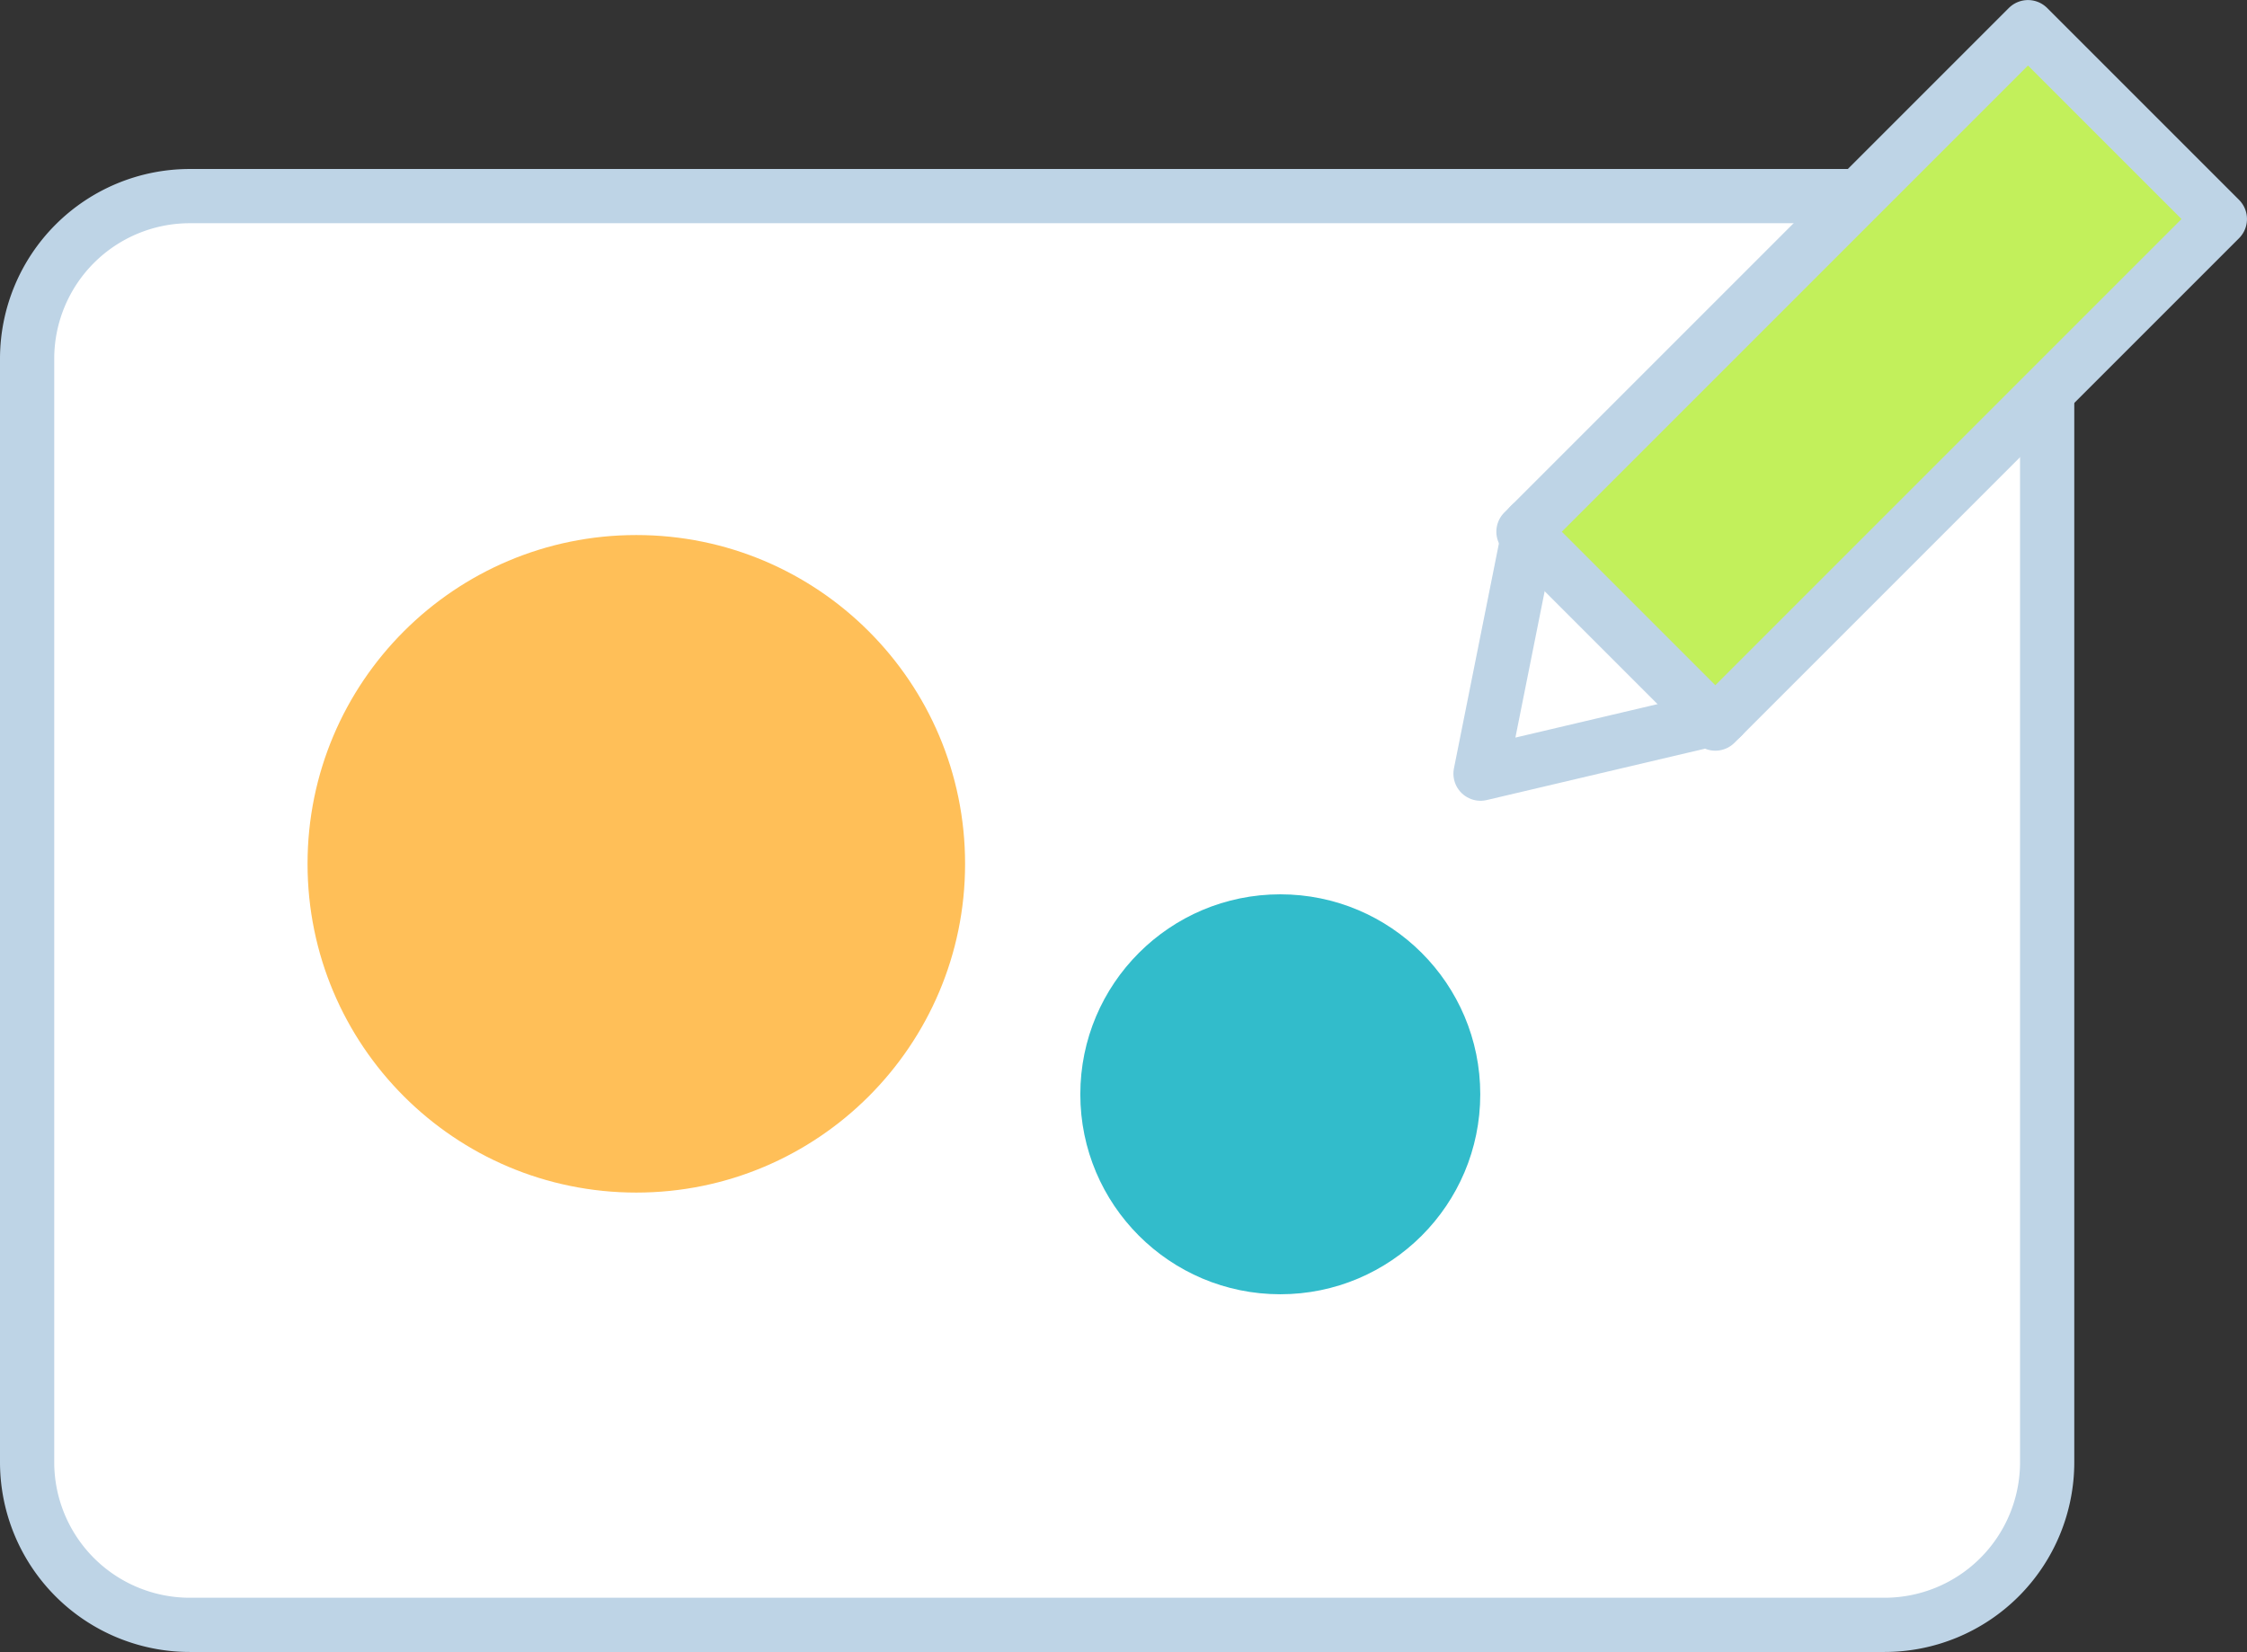 <svg xmlns="http://www.w3.org/2000/svg" viewBox="0 0 331.48 243.7"><rect x="0" y="0" width="331.48" height="243.7" fill="#333333" stroke="none"/><title>art</title><rect x="4" y="28.93" width="297.98" height="210.77" rx="24" style="fill:#fff"/><path d="M278,32.93a20,20,0,0,1,20,20V215.7a20,20,0,0,1-20,20H28a20,20,0,0,1-20-20V52.93a20,20,0,0,1,20-20H278m0-8H28a28,28,0,0,0-28,28V215.7a28,28,0,0,0,28,28H278a28,28,0,0,0,28-28V52.93a28,28,0,0,0-28-28Z" style="fill:#bed4e6"/><polyline points="225.75 77.43 218.41 114.13 254.05 105.74" style="fill:none;stroke:#bed4e6;stroke-linecap:round;stroke-linejoin:round;stroke-width:8px"/><rect x="256.1" y="2.74" width="40.03" height="105.26" transform="translate(120.02 -179.02) rotate(45)" style="fill:#c2f05b;stroke:#bed4e6;stroke-linecap:round;stroke-linejoin:round;stroke-width:8px"/><circle cx="93.87" cy="127.43" r="48.5" style="fill:#ffbf58"/><circle cx="188.87" cy="161.43" r="29.5" style="fill:#32bccb"/></svg>